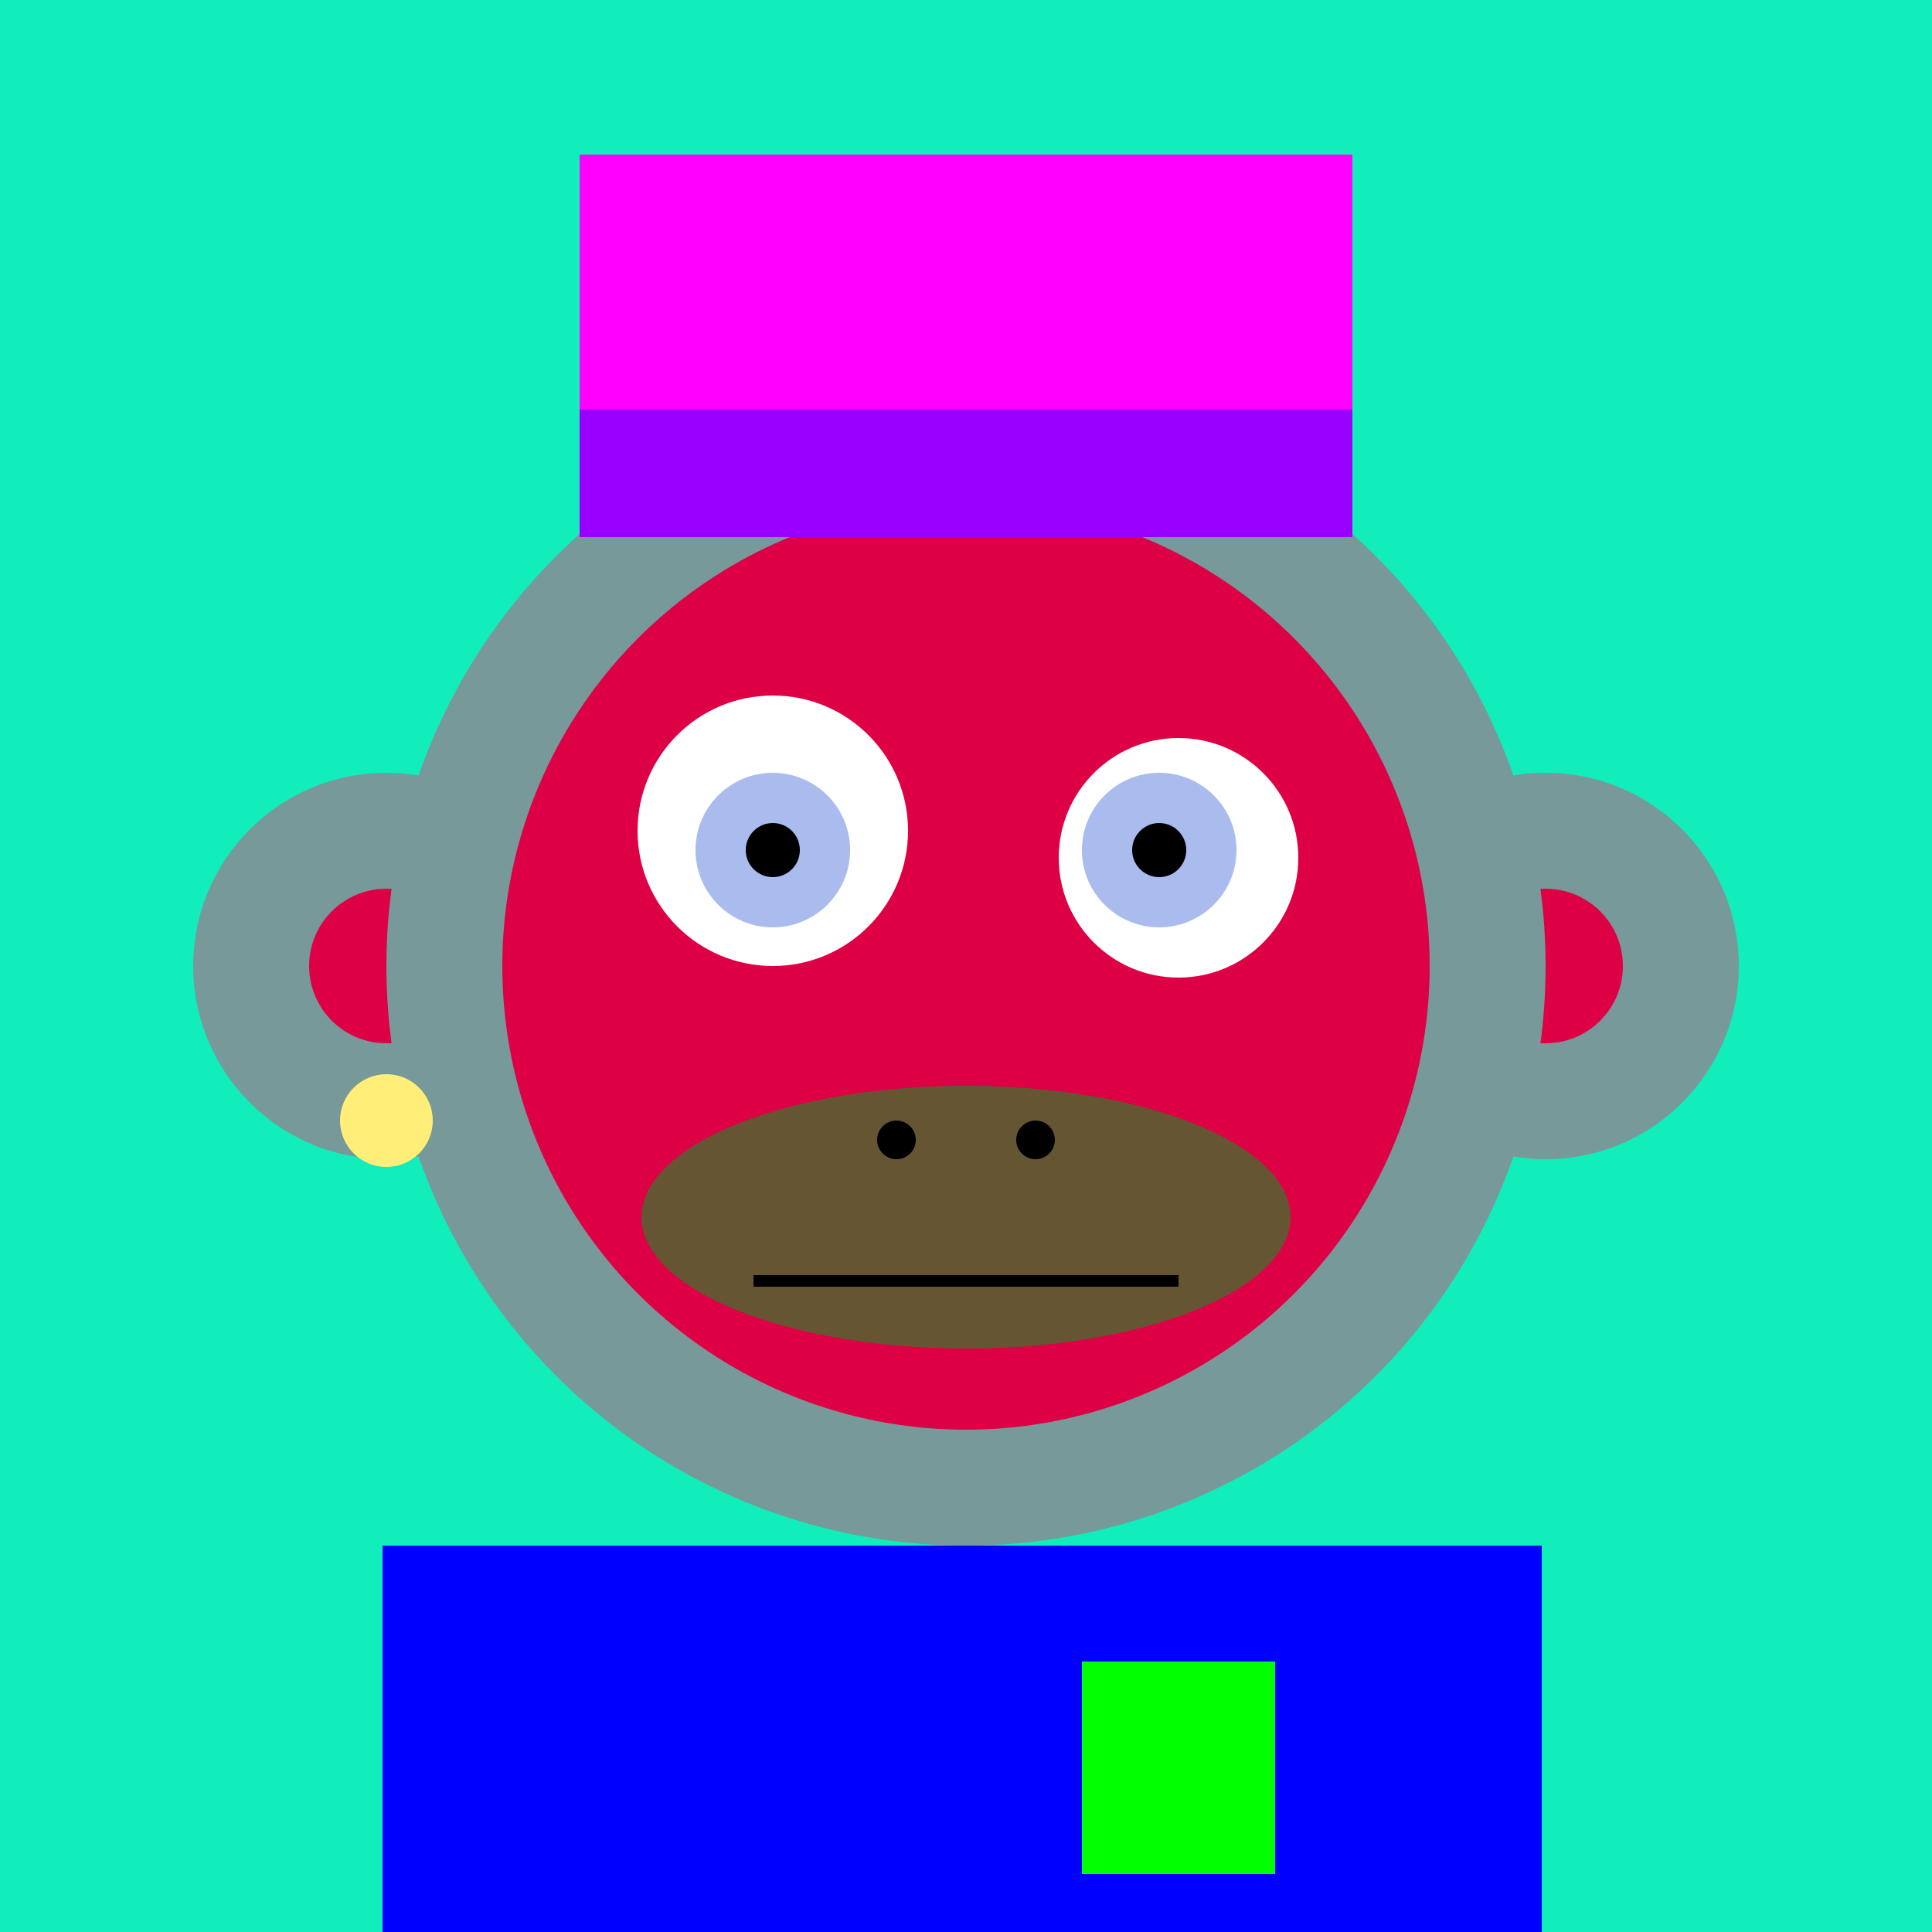 <svg xmlns="http://www.w3.org/2000/svg" preserveAspectRatio="xMinYMin meet" viewBox="0 0 500 500"><rect x="0" y="0" width="500" height="500" style="fill:#1eb"/><rect width="300" height="120" x="99" y="400" style="fill:#799"/><circle cx="190" cy="470" r="5" style="fill:#d04"/><circle cx="310" cy="470" r="5" style="fill:#d04"/><circle cx="100" cy="250" r="50" style="fill:#799"/><circle cx="100" cy="250" r="20" style="fill:#d04"/><circle cx="400" cy="250" r="50" style="fill:#799"/><circle cx="400" cy="250" r="20" style="fill:#d04"/><circle cx="250" cy="250" r="150" style="fill:#799"/><circle cx="250" cy="250" r="120" style="fill:#d04"/><circle cx="200" cy="215" r="35" style="fill:#fff"/><circle cx="305" cy="222" r="31" style="fill:#fff"/><circle cx="200" cy="220" r="20" style="fill:#abe"/><circle cx="300" cy="220" r="20" style="fill:#abe"/><circle cx="200" cy="220" r="7" style="fill:#000"/><circle cx="300" cy="220" r="7" style="fill:#000"/><ellipse cx="250" cy="315" rx="84" ry="34" style="fill:#653"/><rect x="195" y="330" width="110" height="3" style="fill:#000"/><circle cx="268" cy="295" r="5" style="fill:#000"/><circle cx="232" cy="295" r="5" style="fill:#000"/><circle cx="100" cy="290" r="12" style="fill:#fe7"/><rect width="200" height="99" x="150" y="40" style="fill:#f0f"/><rect width="200" height="33" x="150" y="106" style="fill:#90f"/><rect width="300" height="120" x="99" y="400" style="fill:#00f"/><rect width="50" height="55" x="280" y="430" style="fill:#0f0"/></svg>